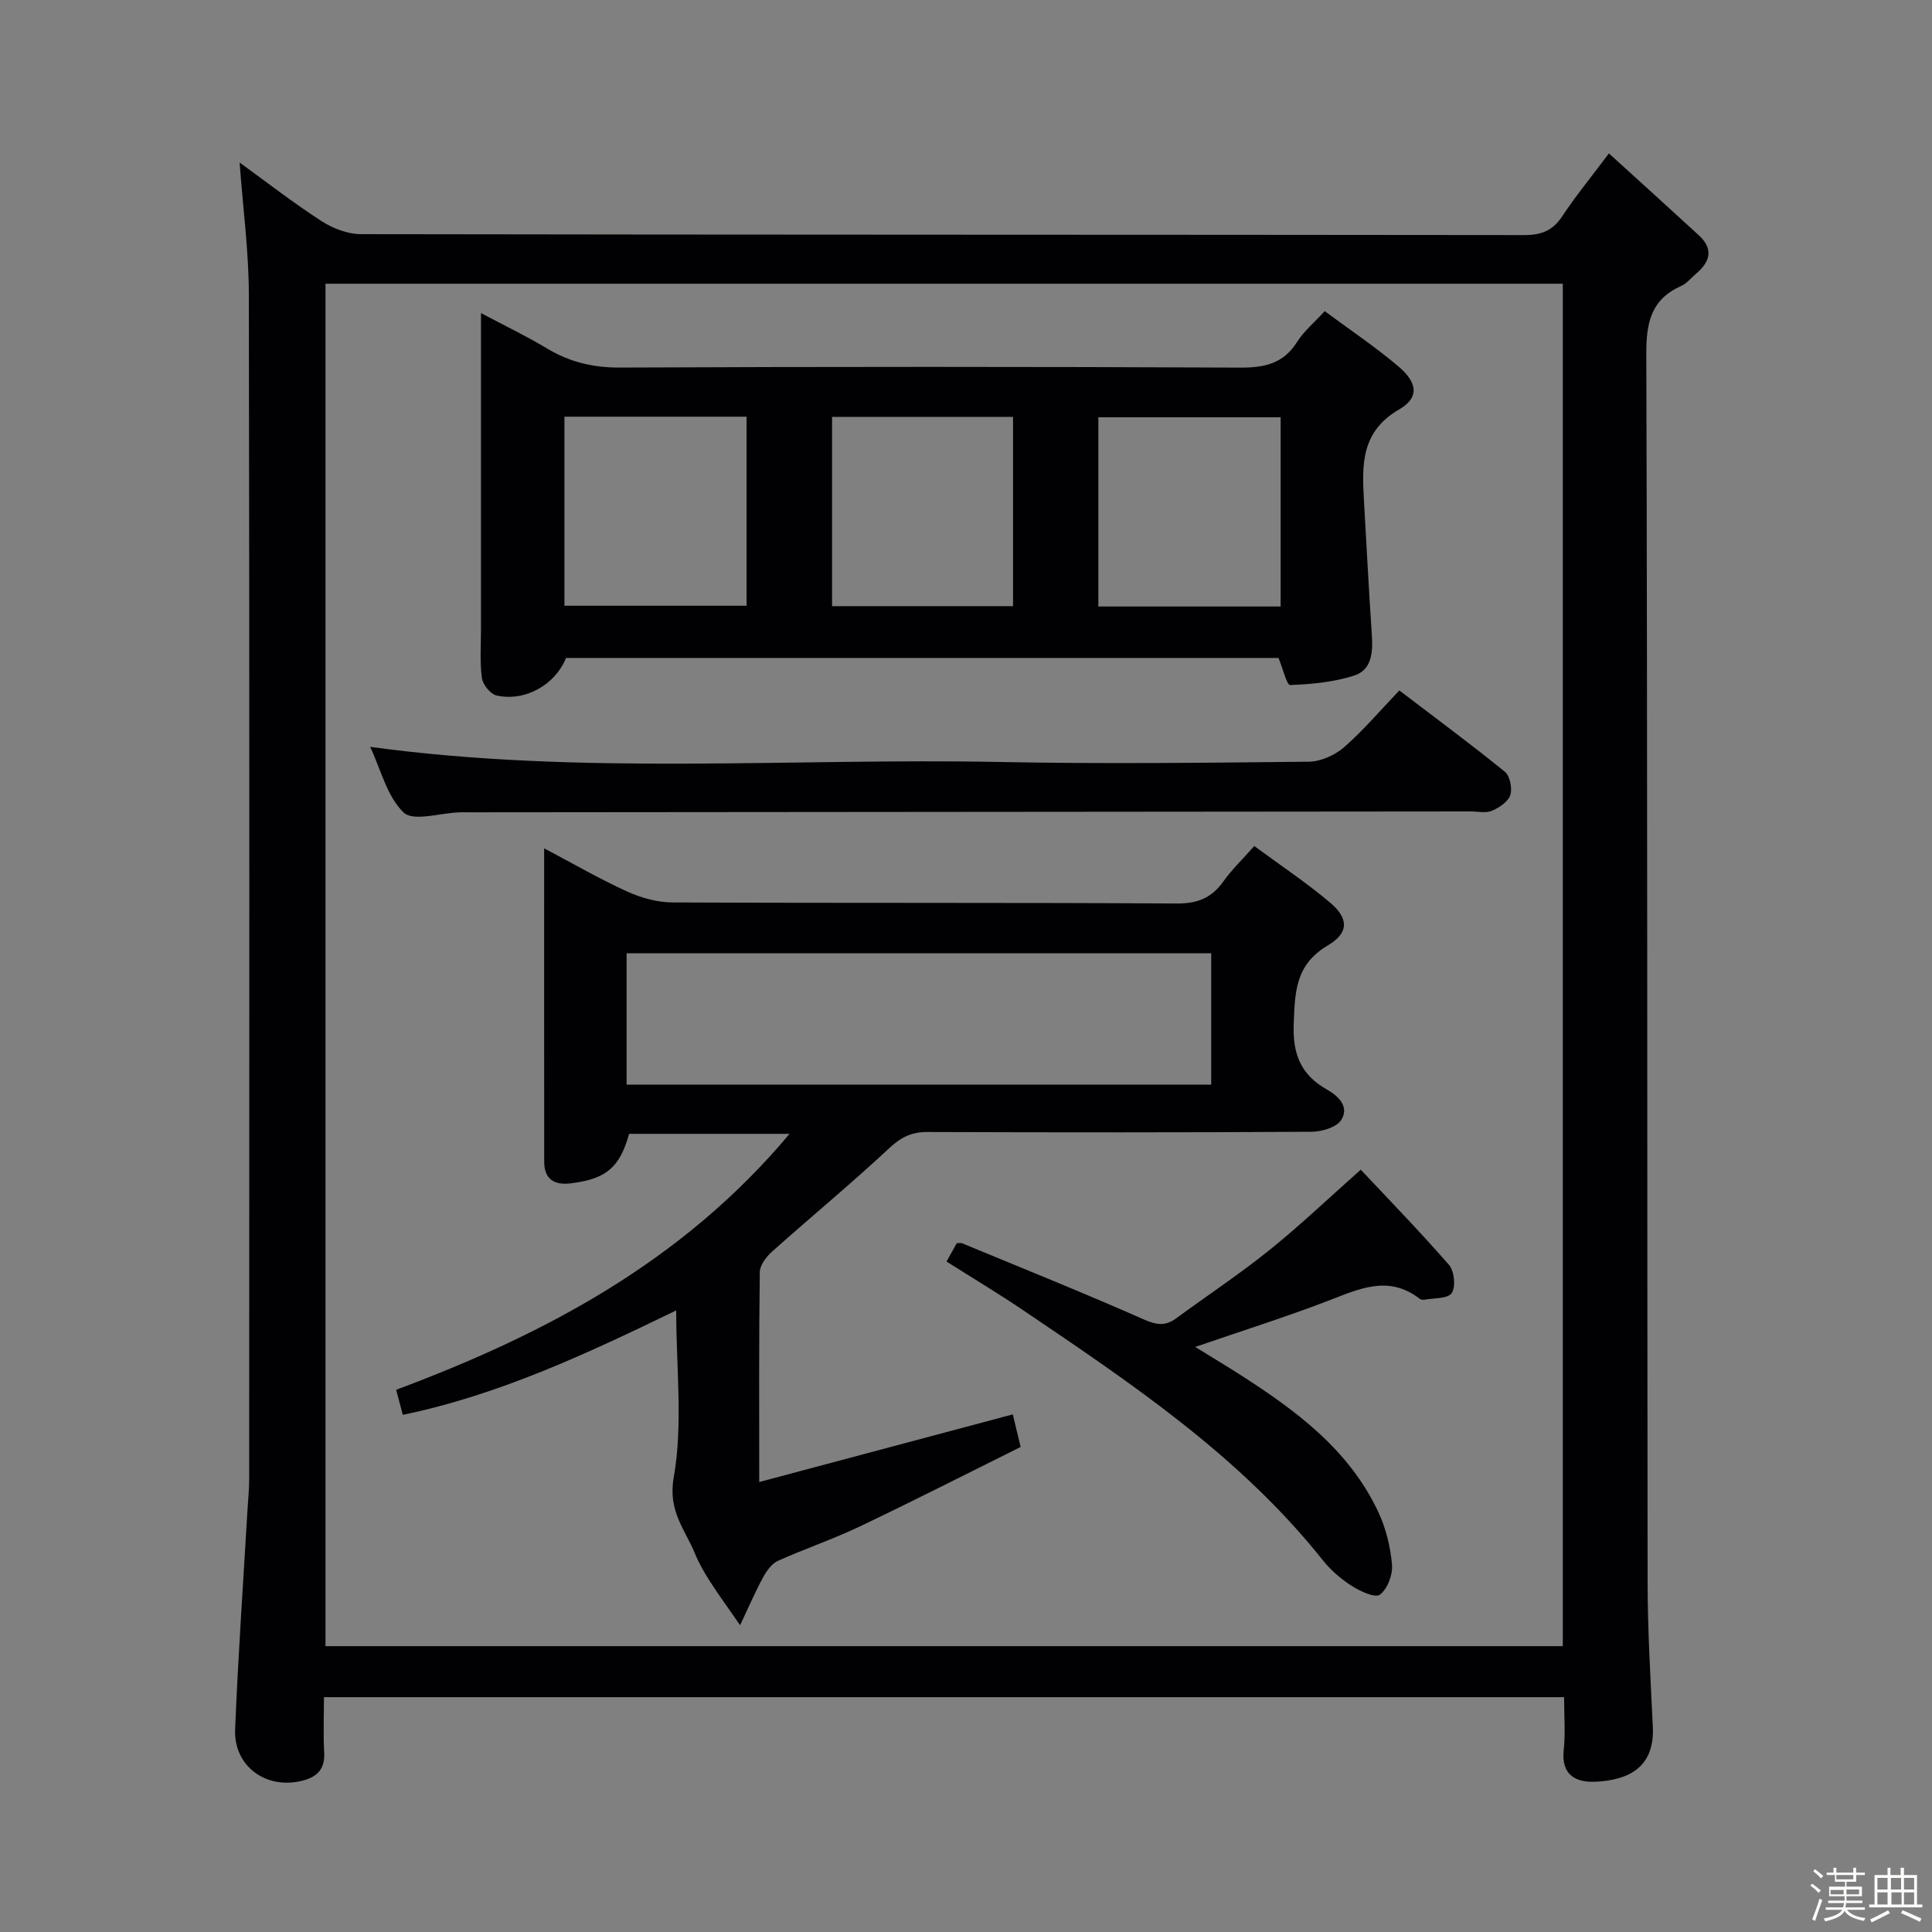 <svg enable-background="new 0 0 400 400" viewBox="0 0 400 400" xmlns="http://www.w3.org/2000/svg"><rect x="0" y="0" width="400" height="400" fill="#808080" stroke="none"/><path d="m374.8 390.4.4-.4c.7.5 1.3 1 1.8 1.4l-.5.5c-.5-.6-1.1-1.1-1.7-1.5zm1 7.3-.6-.3c.5-1.4 1.1-2.8 1.5-4.3.2.1.4.2.6.3-.5 1.3-1 2.8-1.5 4.3zm-.4-10.3.4-.4c.4.3 1 .8 1.7 1.4l-.5.5c-.4-.5-1-1-1.6-1.5zm2.5.3h1.7v-1h.6v1h3.5v-1h.6v1h1.8v.5h-1.8v1.4h-2v1h3.2v2h-3.2v.9h3.3v.5h-3.4c0 .3-.1.6-.1.9h4v.5h-3.7c.7.9 1.9 1.5 3.8 1.7-.1.2-.2.4-.3.6-2.1-.4-3.5-1.1-4-2.1-.4 1-1.8 1.7-4 2.2-.1-.2-.2-.4-.3-.6 2.1-.4 3.4-1 3.8-1.8h-3.4v-.5h3.6c.1-.3.1-.6.2-.9h-3.3v-.5h3.4c0-.3 0-.6 0-.9h-3.2v-2h3.3v-1h-2.1v-1.4h-1.7v-.5zm1.1 3.5v1h2.7c0-.3 0-.4 0-.4 0-.1 0-.2 0-.2 0-.1 0-.2 0-.3h-2.7zm1.2-3v.9h3.5v-.9zm4.7 3h-2.6v.6.4h2.6z" fill="#fcfbfa"/><path d="m393.6 386.7h.6v1.5h2.7v6.1h1.1v.6h-11v-.6h1.1v-6.1h2.7v-1.5h.6v1.5h2.1v-1.5zm-2.7 8.8.4.6c-1.2.6-2.5 1.3-3.8 1.9-.1-.2-.2-.4-.3-.6 1.2-.6 2.5-1.2 3.7-1.9zm-2.2-6.7v2.4h2.1v-2.4zm0 3v2.5h2.1v-2.5zm2.8-3v2.4h2.1v-2.4zm.1 3v2.5h2.1v-2.5h-2.2zm5.9 6.1c-1.4-.7-2.7-1.3-3.9-1.8l.3-.6c1.5.6 2.7 1.2 3.9 1.7zm-1.2-9.1h-2.1v2.4h2.1zm-2.1 3v2.5h2.1v-2.5z" fill="#fcfbfa"/><g fill="#010104"><path d="m323.83 351.38c-85.86 0-170.94 0-256.76 0 0 3.94-.16 7.71.05 11.46.19 3.54-1.57 5.15-4.74 5.89-7.4 1.74-14.01-3.1-13.7-10.7.61-15.1 1.67-30.17 2.55-45.26.13-2.15.35-4.31.36-6.46.02-81.8.08-163.61-.07-245.41-.02-8.9-1.22-17.8-1.91-27.25 5.67 4.11 11.13 8.36 16.93 12.11 2.35 1.52 5.41 2.71 8.15 2.72 80.3.14 160.61.09 240.91.19 3.54 0 5.88-.92 7.85-3.9 2.73-4.14 5.9-7.99 9.66-13.01 6.44 5.86 12.55 11.38 18.62 16.96 3.08 2.83 2.34 5.49-.57 7.94-1.02.86-1.9 2.01-3.06 2.53-6.22 2.76-7.27 7.51-7.25 13.99.26 84.8.16 169.6.27 254.41.01 9.97.6 19.94 1.08 29.91.41 8.58-5.23 11.1-11.96 11.39-4.01.17-7.05-1.43-6.49-6.56.38-3.44.08-6.95.08-10.95zm-.27-10.56c0-94.25 0-188 0-282.08-85.5 0-170.73 0-256.17 0v282.08z"/><path d="m83.4 292.93c-.42-1.58-.84-3.15-1.38-5.19 30.74-11.48 59.24-26.49 81.45-52.99-11.8 0-22.52 0-33.22 0-1.96 6.99-4.73 9.32-12 10.24-3.44.44-5.58-.78-5.58-4.5-.02-21.31-.01-42.62-.01-64.85 6.09 3.21 11.48 6.34 17.12 8.91 2.9 1.32 6.25 2.27 9.41 2.29 34.82.16 69.64.01 104.46.22 4.32.03 7.22-1.17 9.65-4.59 1.72-2.41 3.9-4.5 6.38-7.31 5.37 3.96 10.74 7.54 15.64 11.66 3.88 3.25 4.06 6.27-.37 8.89-6.81 4.03-6.85 9.69-7.1 16.39-.23 6.25 1.56 10.47 6.85 13.46 2.5 1.41 4.72 3.64 2.96 6.35-.99 1.53-4.04 2.4-6.17 2.41-26.49.16-52.98.14-79.47.05-3.23-.01-5.41 1.02-7.83 3.27-7.89 7.37-16.23 14.25-24.29 21.44-1.21 1.08-2.57 2.83-2.59 4.29-.2 13.97-.12 27.95-.12 43.47 17.84-4.76 34.99-9.34 52.5-14.01.39 1.61.86 3.59 1.62 6.75-11.04 5.48-22.09 11.12-33.28 16.45-5.53 2.64-11.38 4.61-16.98 7.13-1.28.58-2.33 2.08-3.05 3.39-1.55 2.83-2.82 5.81-4.77 9.93-2.57-3.72-4.49-6.33-6.23-9.05-1.16-1.82-2.27-3.71-3.08-5.7-2.05-5.06-5.68-8.81-4.43-15.85 1.94-10.97.51-22.55.51-34.57-18.49 8.95-36.62 17.47-56.6 21.62zm167.37-95.57c-40.59 0-80.77 0-121.04 0v27.2h121.04c0-9.17 0-17.96 0-27.2z"/><path d="m264.7 136.22c-48.99 0-98.26 0-147.51 0-2.22 5.53-8.44 9.09-14.36 7.78-1.27-.28-2.86-2.23-3.05-3.59-.46-3.27-.2-6.64-.2-9.98-.01-19.66 0-39.33 0-58.99 0-1.81 0-3.62 0-6.62 5.05 2.68 9.44 4.78 13.59 7.28 4.7 2.83 9.52 4.02 15.1 4 42.83-.19 85.65-.19 128.48.01 5.08.02 8.96-.82 11.8-5.32 1.39-2.2 3.49-3.94 5.72-6.37 5.22 3.87 10.45 7.38 15.23 11.42 4 3.37 4.4 6.48.19 8.92-7.94 4.6-7.72 11.47-7.3 18.83.53 9.27 1.01 18.55 1.63 27.81.24 3.54.05 7.27-3.63 8.46-4.22 1.37-8.82 1.8-13.29 1.97-.67.04-1.51-3.46-2.4-5.61zm-110.13-49.95c-12.89 0-25.19 0-37.71 0v39.14h37.71c0-13.19 0-25.96 0-39.14zm110.57 39.3c0-13.25 0-26.25 0-39.18-12.86 0-25.26 0-37.74 0v39.18zm-92.87-39.26v39.19h37.47c0-13.2 0-26.07 0-39.19-12.5 0-24.73 0-37.47 0z"/><path d="m289.72 142.95c7.69 5.86 14.89 11.18 21.83 16.82 1.07.87 1.59 3.45 1.14 4.84-.45 1.38-2.29 2.61-3.8 3.25-1.28.54-2.95.14-4.45.14-69.13.06-138.25.12-207.38.18-.67 0-1.33-.02-2 .01-3.94.13-9.48 1.94-11.48.04-3.46-3.3-4.72-8.9-6.94-13.6 43.58 5.94 87.04 2.28 130.38 3.13 21.31.42 42.64.17 63.96-.06 2.47-.03 5.39-1.34 7.29-2.99 3.98-3.47 7.42-7.55 11.45-11.76z"/><path d="m195.97 261.19c.88-1.59 1.51-2.72 2.12-3.8.47 0 .82-.1 1.08.01 12.57 5.2 25.19 10.27 37.63 15.77 2.62 1.16 4.47 1.43 6.71-.22 6.43-4.72 13.1-9.14 19.31-14.13 6.22-5 12.02-10.53 18.91-16.65 5.3 5.65 11.97 12.5 18.25 19.69 1.12 1.28 1.46 4.57.58 5.86-.82 1.2-3.73 1-5.73 1.38-.3.06-.71-.05-.95-.24-6.47-4.98-12.59-1.96-18.97.48-8.78 3.36-17.75 6.19-27.45 9.53 3.46 2.14 6.39 3.89 9.26 5.73 11.59 7.42 22.58 15.53 28.64 28.43 1.58 3.36 2.51 7.21 2.84 10.91.18 2.08-.94 5.07-2.52 6.22-1.02.74-4.15-.75-5.93-1.89-2.21-1.41-4.29-3.25-5.93-5.31-17.08-21.46-39.51-36.5-61.87-51.61-5.08-3.45-10.36-6.6-15.98-10.16z"/></g></svg>
